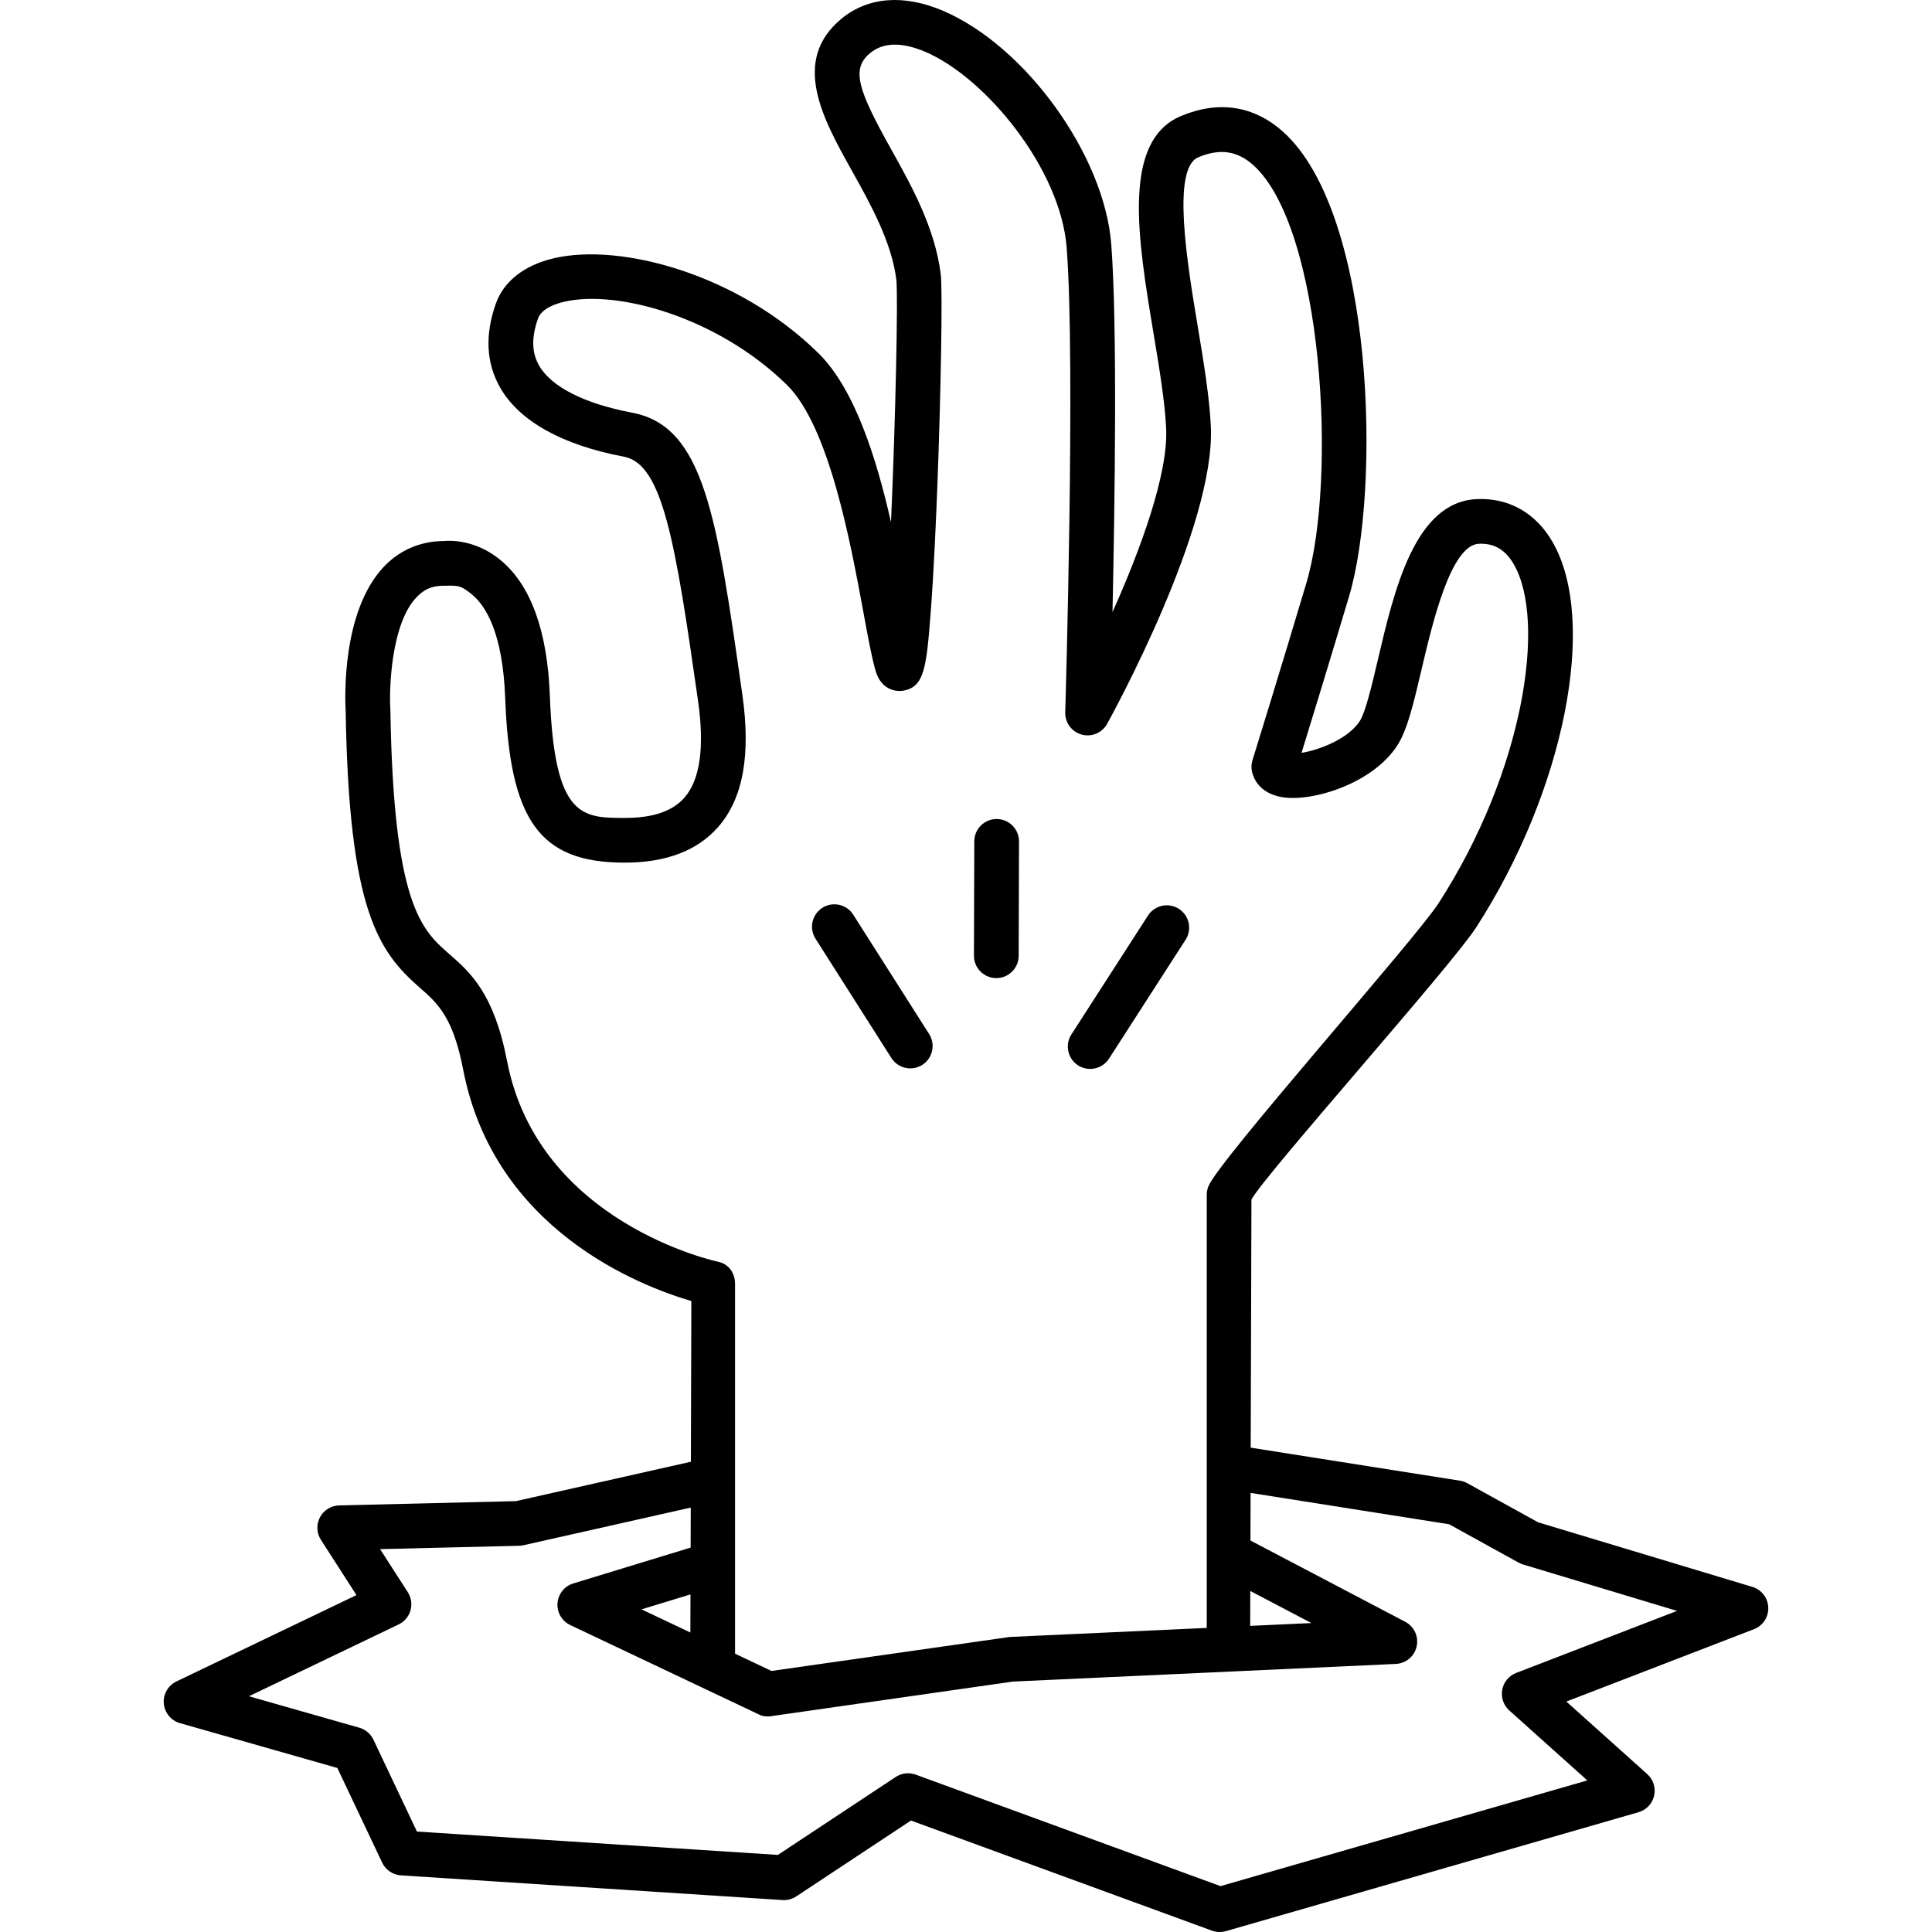 <?xml version="1.0" encoding="iso-8859-1"?>
<!-- Generator: Adobe Illustrator 18.0.0, SVG Export Plug-In . SVG Version: 6.00 Build 0)  -->
<!DOCTYPE svg PUBLIC "-//W3C//DTD SVG 1.1//EN" "http://www.w3.org/Graphics/SVG/1.1/DTD/svg11.dtd">
<svg version="1.1" id="Capa_1" xmlns="http://www.w3.org/2000/svg" xmlns:xlink="http://www.w3.org/1999/xlink" x="0px" y="0px"
	 viewBox="0 0 431.956 431.956" style="enable-background:new 0 0 431.956 431.956;" xml:space="preserve">
<g>
	<g>
		<g>
			<g>
				<path d="M203.521,238.871c-1.653,0-3.271-0.819-4.225-2.318l-16.967-26.685c-1.481-2.33-0.793-5.42,1.537-6.902
					c2.329-1.483,5.421-0.794,6.902,1.537l16.967,26.686c1.481,2.33,0.793,5.42-1.537,6.902
					C205.368,238.619,204.438,238.871,203.521,238.871z"/>
			</g>
			<g>
				<path d="M243.738,238.991c-0.927,0-1.865-0.258-2.703-0.797c-2.321-1.496-2.991-4.59-1.495-6.911l17.125-26.585
					c1.496-2.32,4.588-2.99,6.911-1.496c2.321,1.496,2.991,4.59,1.495,6.911l-17.125,26.585
					C246.99,238.182,245.382,238.991,243.738,238.991z"/>
			</g>
			<g>
				<path d="M222.755,218.685c-0.005,0-0.01,0-0.015,0c-2.762-0.008-4.993-2.253-4.985-5.015l0.076-25.569
					c0.008-2.756,2.245-4.985,5-4.985c0.005,0,0.01,0,0.015,0c2.762,0.008,4.993,2.253,4.985,5.015l-0.076,25.569
					C227.747,216.456,225.509,218.685,222.755,218.685z"/>
			</g>
		</g>
		<path d="M391.797,354.798l-47.906-14.439l-15.836-8.745c-0.509-0.281-1.064-0.471-1.638-0.562l-46.784-7.384l0.165-55.462
			c2.696-5.242,44.586-52.086,50.25-60.864c19.734-30.585,27.249-68.405,17.109-86.102c-3.742-6.533-9.77-9.964-16.948-9.653
			c-13.847,0.593-18.439,20.142-22.129,35.85c-1.351,5.749-2.747,11.693-4.03,13.734c-2.477,3.935-8.994,6.514-13.049,7.148
			c2.219-7.207,6.658-21.688,10.631-35.009c7.11-23.855,5.72-85.501-14.766-103.853c-6.525-5.846-14.431-7.056-22.859-3.497
			c-13.246,5.592-9.618,27.409-6.11,48.508c1.313,7.889,2.551,15.34,2.833,21.322c0.478,10.187-5.724,27.047-11.997,41.07
			c0.544-25.183,1.088-64.503-0.276-82.241c-1.531-19.888-19.099-44.281-37.595-52.202c-8.698-3.724-16.729-3.126-22.621,1.682
			c-11.533,9.419-4.234,22.495,2.204,34.033c4.164,7.46,8.883,15.917,9.957,24.369c0.416,3.498-0.171,31.33-1.191,54.248
			c-3.318-14.578-8.18-29.874-16.243-37.799c-17.968-17.662-44.126-24.669-59.035-21.236c-6.641,1.528-11.28,5.133-13.064,10.15
			c-2.497,7.021-2.167,13.359,0.979,18.839c4.285,7.465,13.847,12.791,27.65,15.401c8.651,1.636,11.482,18.871,16.57,54.576
			c1.476,10.354,0.462,17.629-3.014,21.622c-2.691,3.094-7.086,4.593-13.529,4.569c-9.378-0.028-15.573-0.046-16.582-27.21
			c-0.542-14.599-4.254-24.84-11.033-30.441c-5.438-4.492-10.982-4.418-12.724-4.262c-5.229,0.043-9.853,2.036-13.386,5.776
			c-9.46,10.014-8.675,29.622-8.512,32.395c0.729,44.446,7.324,53.608,16.561,61.69c3.983,3.486,7.423,6.496,9.716,18.362
			c6.907,35.751,39.461,48.324,51.008,51.701l-0.106,35.933l-39.134,8.808l-39.495,0.951c-1.808,0.043-3.45,1.059-4.298,2.656
			c-0.847,1.597-0.765,3.527,0.213,5.047l7.946,12.351l-40.256,19.31c-1.874,0.899-2.996,2.862-2.82,4.932
			c0.177,2.07,1.614,3.815,3.612,4.385l35.187,10.025l10.022,21.161c0.777,1.642,2.384,2.732,4.195,2.85l85.313,5.521
			c1.098,0.072,2.172-0.217,3.082-0.819l25.64-16.96l67.306,24.622c0.554,0.203,1.136,0.304,1.718,0.304
			c0.466,0,0.932-0.065,1.385-0.196l92.255-26.589c1.747-0.503,3.083-1.915,3.489-3.688c0.405-1.772-0.183-3.625-1.536-4.839
			l-18.086-16.217l41.95-16.177c1.993-0.769,3.278-2.718,3.197-4.853C395.269,357.263,393.841,355.415,391.797,354.798z
			 M113.382,237.28c-2.943-15.234-8.259-19.886-12.949-23.99c-6.118-5.355-12.445-10.891-13.149-54.439
			c-0.001-0.078-0.004-0.155-0.009-0.233c-0.289-4.594,0.155-19.053,5.794-25.021c1.703-1.803,3.378-2.644,6.284-2.644
			c2.906,0,3.497-0.249,6.187,1.972c3.083,2.547,6.872,8.623,7.409,23.103c1.021,27.488,7.72,36.783,26.546,36.839
			c9.369,0.035,16.456-2.666,21.103-8.004c5.544-6.371,7.3-16.052,5.37-29.598c-5.689-39.917-8.546-59.952-24.613-62.991
			c-10.689-2.021-18.089-5.769-20.835-10.553c-1.648-2.871-1.724-6.309-0.229-10.51c0.81-2.275,4.034-3.33,5.886-3.755
			c12.014-2.765,34.467,3.568,49.782,18.623c9.424,9.262,14.228,35.333,17.098,50.911c1.05,5.697,1.879,10.198,2.729,13.061
			c1.249,4.216,4.592,4.71,6.371,4.335c4.464-0.938,4.981-4.984,5.941-17.632c0.691-9.09,1.2-20.734,1.507-28.901
			c0.717-19.081,1.188-42.916,0.72-46.61c-1.319-10.377-6.54-19.732-11.146-27.985c-7.361-13.189-8.958-17.864-4.611-21.414
			c2.947-2.405,7.104-2.485,12.359-0.234c13.48,5.773,30.204,26.153,31.561,43.777c2.006,26.07-0.3,103.099-0.323,103.874
			c-0.069,2.307,1.448,4.362,3.674,4.973c2.227,0.613,4.579-0.38,5.698-2.399c0.99-1.788,24.238-44.044,23.184-66.514
			c-0.309-6.571-1.595-14.305-2.956-22.493c-2.326-13.99-5.842-35.133,0.134-37.655c4.806-2.029,8.713-1.479,12.299,1.733
			c15.555,13.935,18.848,70.087,11.854,93.547c-5.524,18.529-11.959,39.316-12.023,39.524c-0.261,0.844-0.294,1.742-0.096,2.603
			c0.326,1.412,1.633,4.789,6.72,5.65c6.646,1.126,20.356-2.981,25.865-11.733c2.173-3.455,3.554-9.332,5.302-16.772
			c2.449-10.427,6.549-27.877,12.821-28.146c3.449-0.151,5.947,1.324,7.844,4.634c7.272,12.691,2.242,46.142-16.835,75.708
			c-5.238,8.12-49.089,57.389-51.481,63.321c-0.238,0.59-0.361,1.22-0.363,1.856v96.876l-44.048,2.018
			c-0.16,0.007-53.264,7.6-53.264,7.6l-8.151-3.863v-82.703c0.007-2.381-1.422-4.438-3.755-4.914
			C160.181,282.028,120.381,273.503,113.382,237.28z M279.538,355.708l13.661,7.173l-13.685,0.631L279.538,355.708z
			 M154.351,364.994l-10.915-5.173l10.94-3.342L154.351,364.994z M338.986,374.035c-1.624,0.626-2.805,2.051-3.119,3.763
			c-0.314,1.711,0.284,3.463,1.58,4.625l17.443,15.64l-82.011,23.636l-68.144-24.928c-1.49-0.544-3.151-0.351-4.477,0.525
			l-26.342,17.425l-80.698-5.222l-9.732-20.55c-0.616-1.301-1.764-2.274-3.148-2.668l-24.683-7.032l33.473-16.057
			c1.294-0.621,2.258-1.766,2.649-3.146c0.391-1.38,0.17-2.861-0.606-4.068l-6.192-9.625l31.087-0.749
			c0.329-0.008,0.656-0.048,0.978-0.121l37.391-8.416l-0.026,8.945l-26.239,8.015c-1.975,0.603-3.375,2.358-3.525,4.417
			c-0.151,2.059,0.979,3.999,2.845,4.883l42.078,19.942c1.208,0.695,2.614,0.465,2.85,0.432l54.037-7.734l85.628-3.948
			c2.255-0.104,4.16-1.706,4.65-3.91c0.49-2.204-0.558-4.462-2.557-5.512l-34.603-18.168l0.031-10.644l44.387,7.006l15.531,8.577
			c0.31,0.171,0.636,0.309,0.974,0.41l34.457,10.386L338.986,374.035z"/>
	</g>
</g>
<g>
</g>
<g>
</g>
<g>
</g>
<g>
</g>
<g>
</g>
<g>
</g>
<g>
</g>
<g>
</g>
<g>
</g>
<g>
</g>
<g>
</g>
<g>
</g>
<g>
</g>
<g>
</g>
<g>
</g>
</svg>
